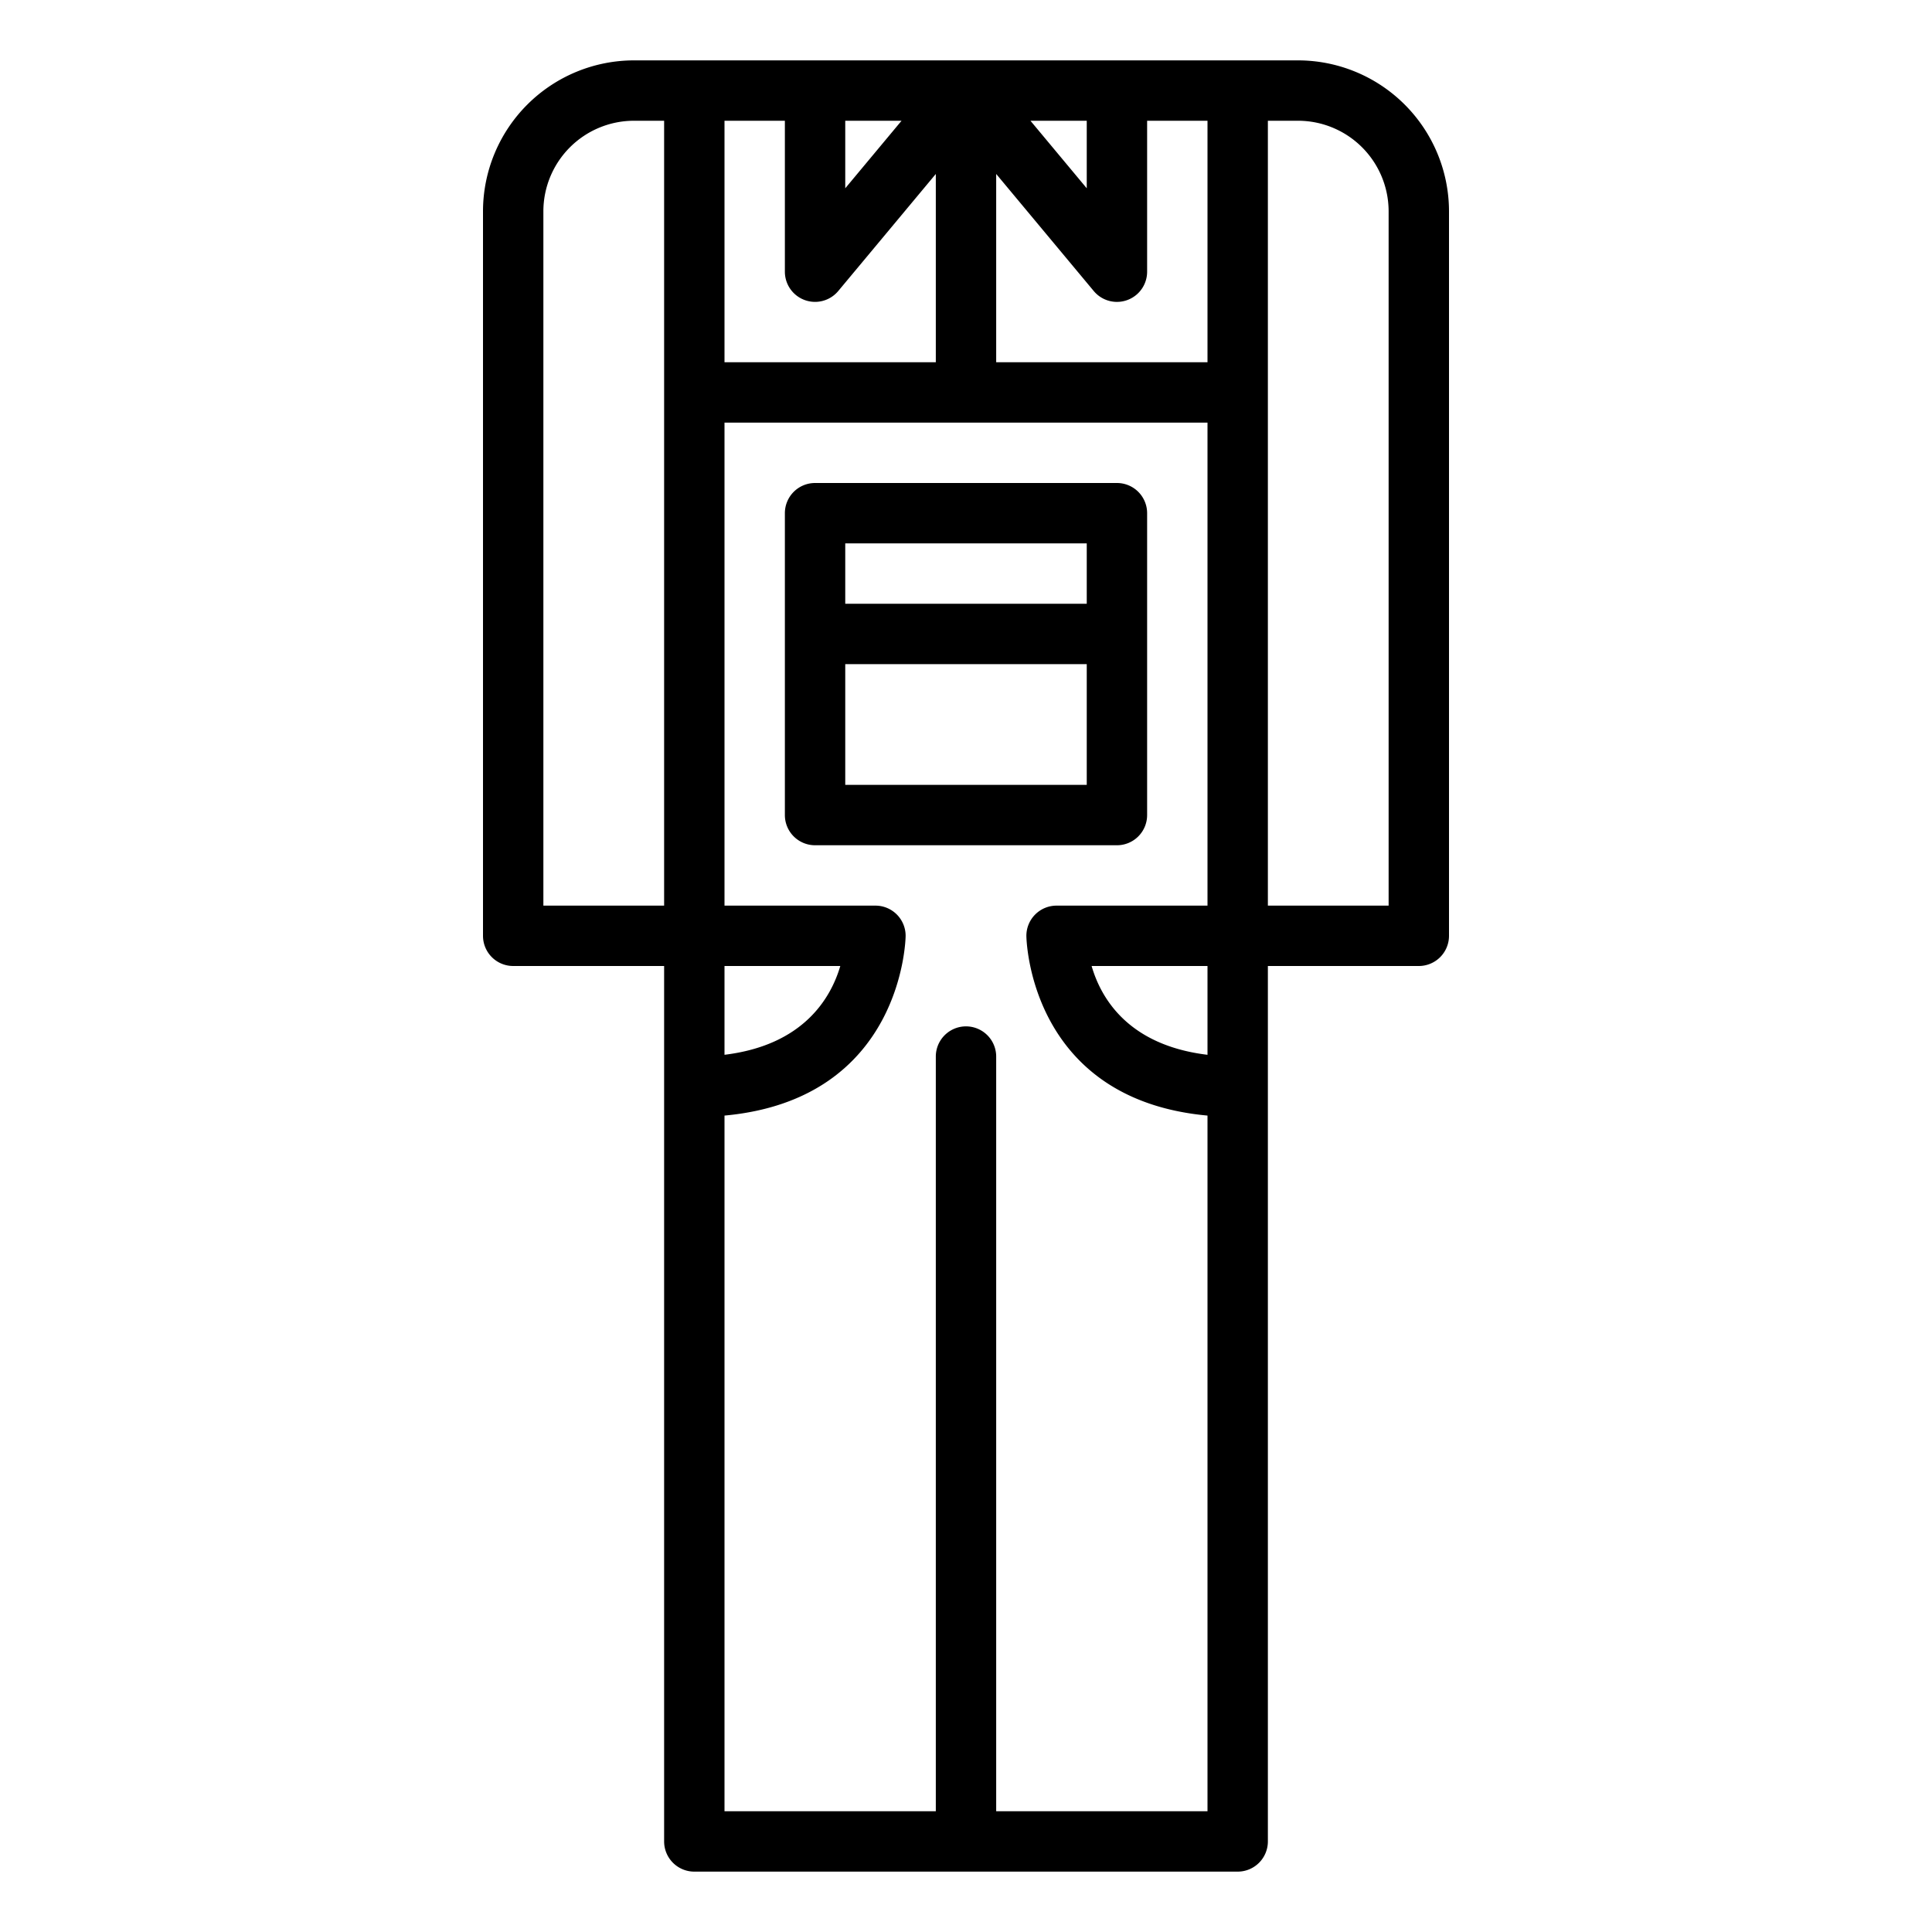<?xml version="1.0"?>
<svg xmlns="http://www.w3.org/2000/svg" id="Outline" viewBox="0 0 512 512" width="512" height="512"><path d="M184,496H328a8,8,0,0,0,8-8V256h40a8,8,0,0,0,8-8V56a40.045,40.045,0,0,0-40-40H168a40.045,40.045,0,0,0-40,40V248a8,8,0,0,0,8,8h40V488A8,8,0,0,0,184,496ZM336,32h8a24.027,24.027,0,0,1,24,24V240H336ZM320,279.533C299,277,291.767,264.56,289.289,256H320ZM288,32V49.9L273.08,32ZM264,46.1l25.854,31.026A8,8,0,0,0,304,72V32h16V96H264ZM224,32h14.92L224,49.9Zm-32,0h16V72a8,8,0,0,0,14.146,5.122L248,46.1V96H192Zm0,224h30.688c-2.495,8.489-9.738,20.982-30.688,23.529Zm0,39.64c47.416-4.345,48-47.184,48-47.64a8,8,0,0,0-8-8H192V112H320V240H280a8,8,0,0,0-8,8c0,.456.584,43.3,48,47.64V480H264V280a8,8,0,0,0-16,0V480H192ZM144,240V56a24.027,24.027,0,0,1,24-24h8V240Z"/><path d="M304,216V136a8,8,0,0,0-8-8H216a8,8,0,0,0-8,8v80a8,8,0,0,0,8,8h80A8,8,0,0,0,304,216Zm-16-8H224V176h64Zm0-48H224V144h64Z"/></svg>
